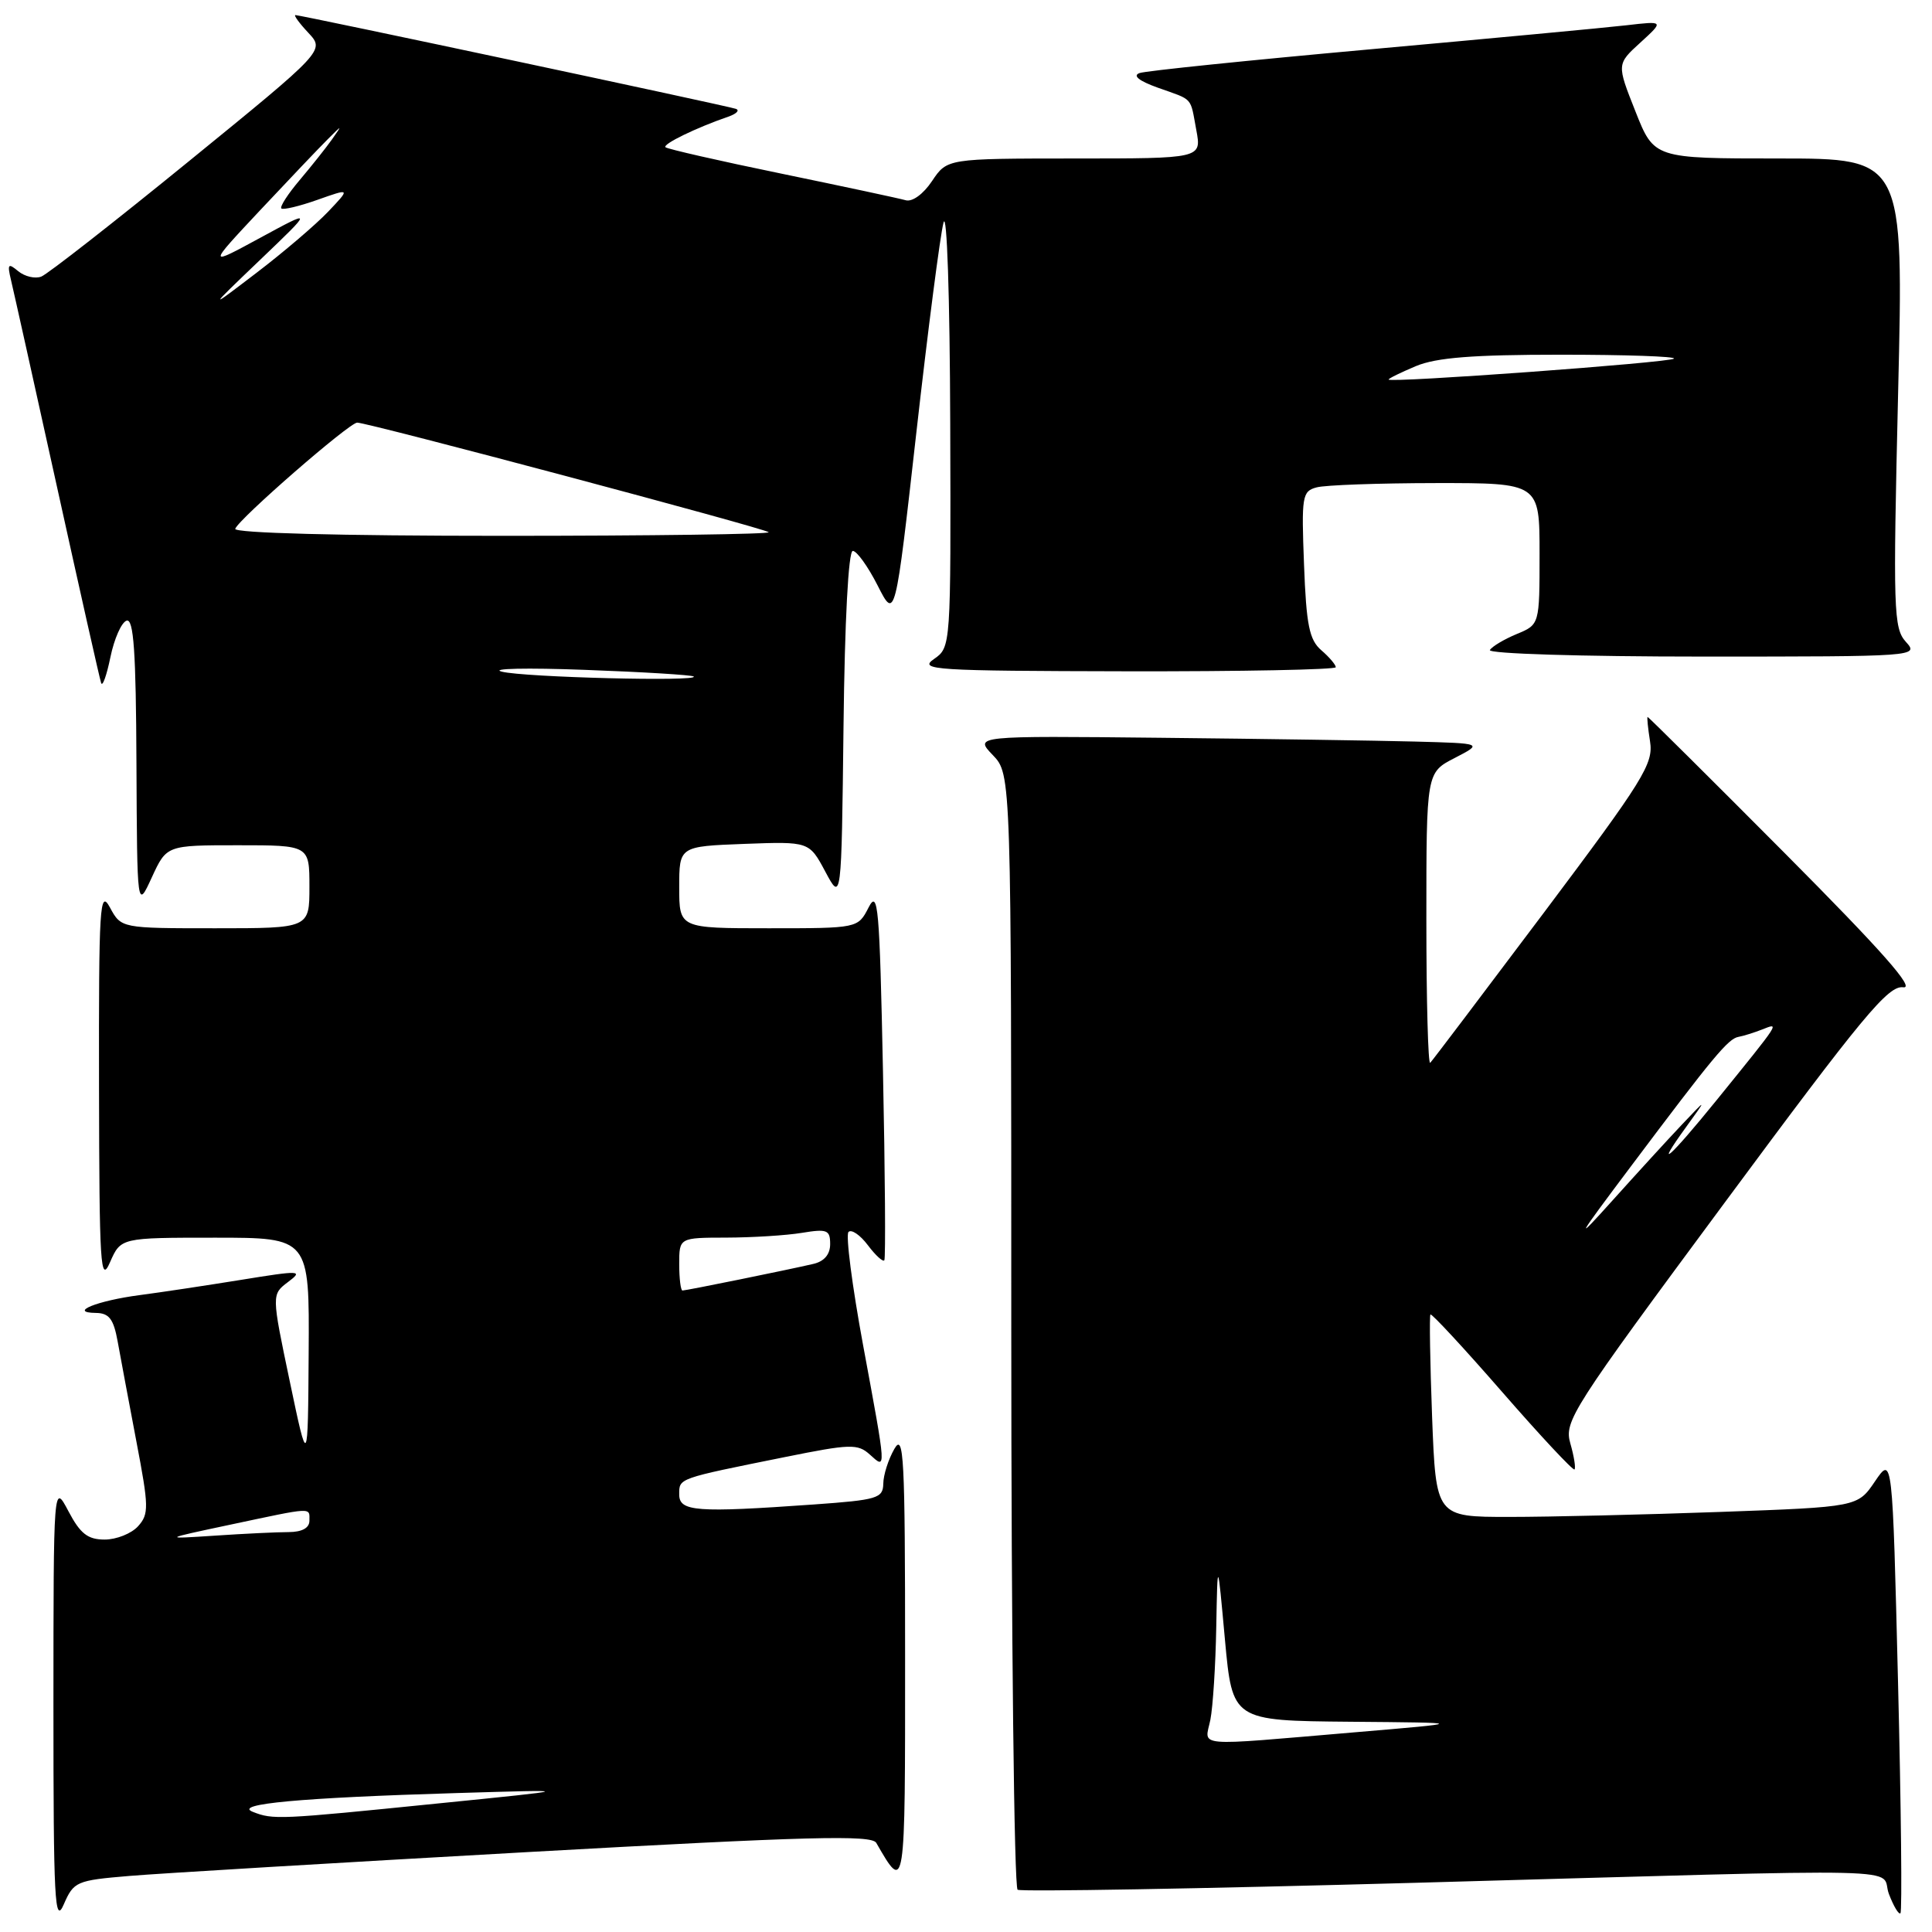 <?xml version="1.0" encoding="UTF-8" standalone="no"?>
<!DOCTYPE svg PUBLIC "-//W3C//DTD SVG 1.1//EN" "http://www.w3.org/Graphics/SVG/1.1/DTD/svg11.dtd" >
<svg xmlns="http://www.w3.org/2000/svg" xmlns:xlink="http://www.w3.org/1999/xlink" version="1.1" viewBox="0 0 256 256">
 <g >
 <path fill="currentColor"
d=" M 17.16 248.57 C 21.20 248.23 44.94 246.81 69.92 245.41 C 107.17 243.33 115.49 243.11 116.11 244.19 C 119.96 250.87 119.94 250.99 119.93 219.50 C 119.93 192.99 119.76 189.79 118.50 192.00 C 117.71 193.38 117.05 195.45 117.04 196.60 C 117.00 198.53 116.26 198.75 107.85 199.35 C 92.22 200.46 90.00 200.29 90.00 198.02 C 90.00 195.85 89.72 195.95 104.00 193.07 C 112.67 191.32 113.65 191.29 115.25 192.73 C 117.47 194.73 117.49 195.14 114.36 178.22 C 112.91 170.37 112.04 163.63 112.43 163.24 C 112.82 162.85 113.98 163.64 115.00 165.00 C 116.02 166.36 117.01 167.25 117.18 166.99 C 117.36 166.72 117.28 155.47 117.00 142.00 C 116.55 120.09 116.35 117.79 115.09 120.25 C 113.68 123.00 113.68 123.00 101.84 123.00 C 90.00 123.00 90.00 123.00 90.00 117.57 C 90.00 112.15 90.00 112.15 98.61 111.82 C 107.22 111.50 107.22 111.50 109.36 115.50 C 111.50 119.50 111.50 119.50 111.77 96.25 C 111.93 82.21 112.42 73.00 113.00 73.00 C 113.53 73.00 115.01 75.06 116.29 77.58 C 118.62 82.17 118.62 82.17 121.42 57.33 C 122.96 43.68 124.58 31.15 125.02 29.50 C 125.47 27.79 125.86 39.28 125.91 56.13 C 126.00 85.76 126.00 85.76 123.75 87.33 C 121.68 88.77 123.74 88.90 149.25 88.95 C 164.51 88.98 177.00 88.73 177.00 88.41 C 177.00 88.09 176.14 87.07 175.08 86.16 C 173.49 84.79 173.09 82.83 172.79 74.81 C 172.44 65.74 172.54 65.09 174.46 64.58 C 175.58 64.27 182.69 64.02 190.25 64.01 C 204.00 64.00 204.00 64.00 204.00 73.38 C 204.00 82.76 204.00 82.76 200.98 84.01 C 199.32 84.70 197.72 85.65 197.42 86.13 C 197.12 86.62 209.57 87.00 225.60 87.00 C 254.01 87.00 254.29 86.98 252.54 85.05 C 250.90 83.23 250.83 80.93 251.51 52.05 C 252.25 21.00 252.25 21.00 235.71 21.00 C 219.17 21.00 219.17 21.00 216.70 14.75 C 214.22 8.50 214.22 8.50 217.36 5.64 C 220.50 2.77 220.50 2.77 215.50 3.35 C 212.75 3.67 197.45 5.10 181.50 6.54 C 165.55 7.98 151.82 9.39 151.00 9.68 C 150.04 10.02 150.91 10.72 153.42 11.62 C 158.20 13.32 157.68 12.75 158.52 17.25 C 159.22 21.00 159.22 21.00 142.36 21.00 C 125.50 21.01 125.50 21.01 123.50 23.99 C 122.34 25.73 120.87 26.79 120.00 26.53 C 119.17 26.29 111.77 24.71 103.55 23.01 C 95.33 21.32 88.41 19.74 88.18 19.51 C 87.77 19.10 92.26 16.92 96.50 15.46 C 97.60 15.08 98.05 14.61 97.50 14.42 C 96.33 14.01 39.89 2.00 39.15 2.00 C 38.88 2.00 39.64 3.05 40.85 4.34 C 43.05 6.69 43.05 6.69 25.01 21.38 C 15.09 29.46 6.30 36.33 5.47 36.65 C 4.65 36.97 3.28 36.64 2.42 35.94 C 1.08 34.82 0.95 34.97 1.45 37.08 C 1.77 38.41 4.52 50.75 7.55 64.50 C 10.58 78.25 13.21 89.95 13.40 90.50 C 13.58 91.05 14.13 89.51 14.63 87.08 C 15.13 84.65 16.09 82.47 16.77 82.24 C 17.71 81.93 18.02 86.31 18.08 101.17 C 18.17 120.50 18.17 120.50 20.12 116.25 C 22.08 112.00 22.08 112.00 31.54 112.00 C 41.00 112.00 41.00 112.00 41.00 117.50 C 41.00 123.00 41.00 123.00 28.53 123.00 C 16.06 123.00 16.06 123.00 14.57 120.25 C 13.22 117.76 13.08 119.96 13.12 144.00 C 13.16 167.78 13.31 170.17 14.58 167.25 C 16.01 164.00 16.01 164.00 28.50 164.00 C 41.00 164.00 41.00 164.00 40.90 179.25 C 40.80 194.50 40.80 194.50 38.39 183.01 C 35.98 171.52 35.98 171.52 38.17 169.87 C 40.22 168.33 39.81 168.31 31.93 169.59 C 27.29 170.34 21.25 171.25 18.50 171.61 C 12.86 172.35 8.99 173.92 12.70 173.97 C 14.46 173.99 15.05 174.77 15.59 177.75 C 15.96 179.81 17.08 185.77 18.07 190.99 C 19.73 199.68 19.75 200.62 18.29 202.24 C 17.41 203.21 15.42 204.00 13.87 204.00 C 11.63 204.00 10.64 203.23 9.07 200.25 C 7.09 196.50 7.09 196.50 7.08 226.00 C 7.08 251.88 7.25 255.11 8.45 252.34 C 9.77 249.31 10.12 249.16 17.16 248.57 Z  M 251.50 222.99 C 250.76 192.89 250.76 192.89 248.45 196.28 C 246.15 199.68 246.15 199.68 227.91 200.34 C 217.88 200.70 205.31 201.00 199.97 201.00 C 190.27 201.00 190.27 201.00 189.76 187.75 C 189.49 180.46 189.39 174.35 189.54 174.18 C 189.69 174.00 193.97 178.62 199.05 184.45 C 204.13 190.28 208.44 194.89 208.63 194.71 C 208.81 194.52 208.57 192.97 208.08 191.27 C 207.23 188.32 208.20 186.81 228.54 159.34 C 246.89 134.54 250.21 130.55 252.19 130.82 C 253.84 131.05 249.33 125.96 236.51 113.07 C 226.62 103.13 218.43 95.00 218.32 95.00 C 218.21 95.00 218.36 96.46 218.64 98.25 C 219.11 101.20 217.80 103.31 204.59 120.91 C 196.57 131.58 189.79 140.55 189.51 140.83 C 189.23 141.10 189.00 132.57 189.00 121.85 C 189.00 102.37 189.00 102.37 192.75 100.44 C 196.50 98.50 196.50 98.50 187.50 98.26 C 182.55 98.13 167.39 97.90 153.80 97.76 C 129.10 97.50 129.10 97.50 131.55 100.05 C 134.00 102.61 134.00 102.61 134.00 176.25 C 134.00 216.75 134.38 250.11 134.84 250.40 C 135.30 250.68 159.03 250.27 187.59 249.48 C 256.12 247.57 248.95 247.40 250.29 250.96 C 250.91 252.59 251.60 253.74 251.82 253.51 C 252.05 253.28 251.91 239.55 251.50 222.99 Z  M 33.50 240.08 C 30.84 239.03 39.81 238.21 60.50 237.59 C 76.50 237.11 76.50 237.11 58.00 238.97 C 36.86 241.11 36.21 241.14 33.50 240.08 Z  M 30.50 202.03 C 41.62 199.67 41.00 199.70 41.00 201.50 C 41.00 202.47 40.02 203.00 38.25 203.01 C 36.74 203.01 32.35 203.22 28.50 203.48 C 21.50 203.94 21.50 203.94 30.50 202.03 Z  M 90.00 167.50 C 90.00 164.00 90.00 164.00 96.25 163.99 C 99.69 163.98 104.19 163.70 106.25 163.36 C 109.60 162.81 110.00 162.97 110.00 164.85 C 110.00 166.22 109.21 167.15 107.75 167.48 C 104.31 168.28 90.93 171.00 90.43 171.00 C 90.20 171.00 90.00 169.43 90.00 167.50 Z  M 66.50 89.00 C 64.85 88.58 69.80 88.47 77.50 88.76 C 85.20 89.04 91.69 89.44 91.92 89.64 C 92.73 90.34 69.46 89.75 66.50 89.00 Z  M 31.17 70.07 C 31.64 68.75 46.29 56.00 47.33 56.00 C 48.76 56.00 101.33 70.00 101.85 70.52 C 102.12 70.78 86.25 71.00 66.58 71.00 C 45.00 71.00 30.97 70.63 31.17 70.07 Z  M 184.00 50.29 C 184.00 50.14 185.63 49.35 187.62 48.51 C 190.33 47.38 195.17 47.00 206.79 47.00 C 215.34 47.00 222.10 47.23 221.81 47.52 C 221.29 48.05 184.00 50.77 184.00 50.29 Z  M 34.50 34.40 C 41.50 27.70 41.50 27.70 34.50 31.50 C 27.50 35.30 27.50 35.30 34.43 27.90 C 38.25 23.83 42.27 19.60 43.38 18.50 C 45.38 16.50 45.38 16.50 43.97 18.50 C 43.19 19.60 41.27 22.01 39.71 23.86 C 38.15 25.70 37.06 27.39 37.28 27.62 C 37.51 27.84 39.66 27.33 42.06 26.48 C 46.44 24.93 46.44 24.93 43.47 28.06 C 41.84 29.77 37.58 33.41 34.00 36.14 C 27.50 41.10 27.50 41.10 34.50 34.40 Z  M 160.38 227.88 C 160.72 226.16 161.07 220.64 161.16 215.62 C 161.33 206.50 161.33 206.50 162.31 217.25 C 163.30 228.00 163.30 228.00 178.90 228.14 C 194.50 228.27 194.50 228.27 179.50 229.54 C 157.79 231.38 159.64 231.54 160.38 227.88 Z  M 216.14 154.50 C 227.01 140.02 229.00 137.62 230.36 137.39 C 230.99 137.28 232.40 136.84 233.50 136.41 C 235.84 135.49 236.04 135.18 227.48 145.75 C 221.19 153.51 219.02 155.40 223.48 149.25 C 226.19 145.50 226.19 145.50 222.84 149.04 C 221.00 150.98 216.89 155.48 213.69 159.04 C 208.51 164.80 208.78 164.30 216.14 154.50 Z "/>
</g>
</svg>